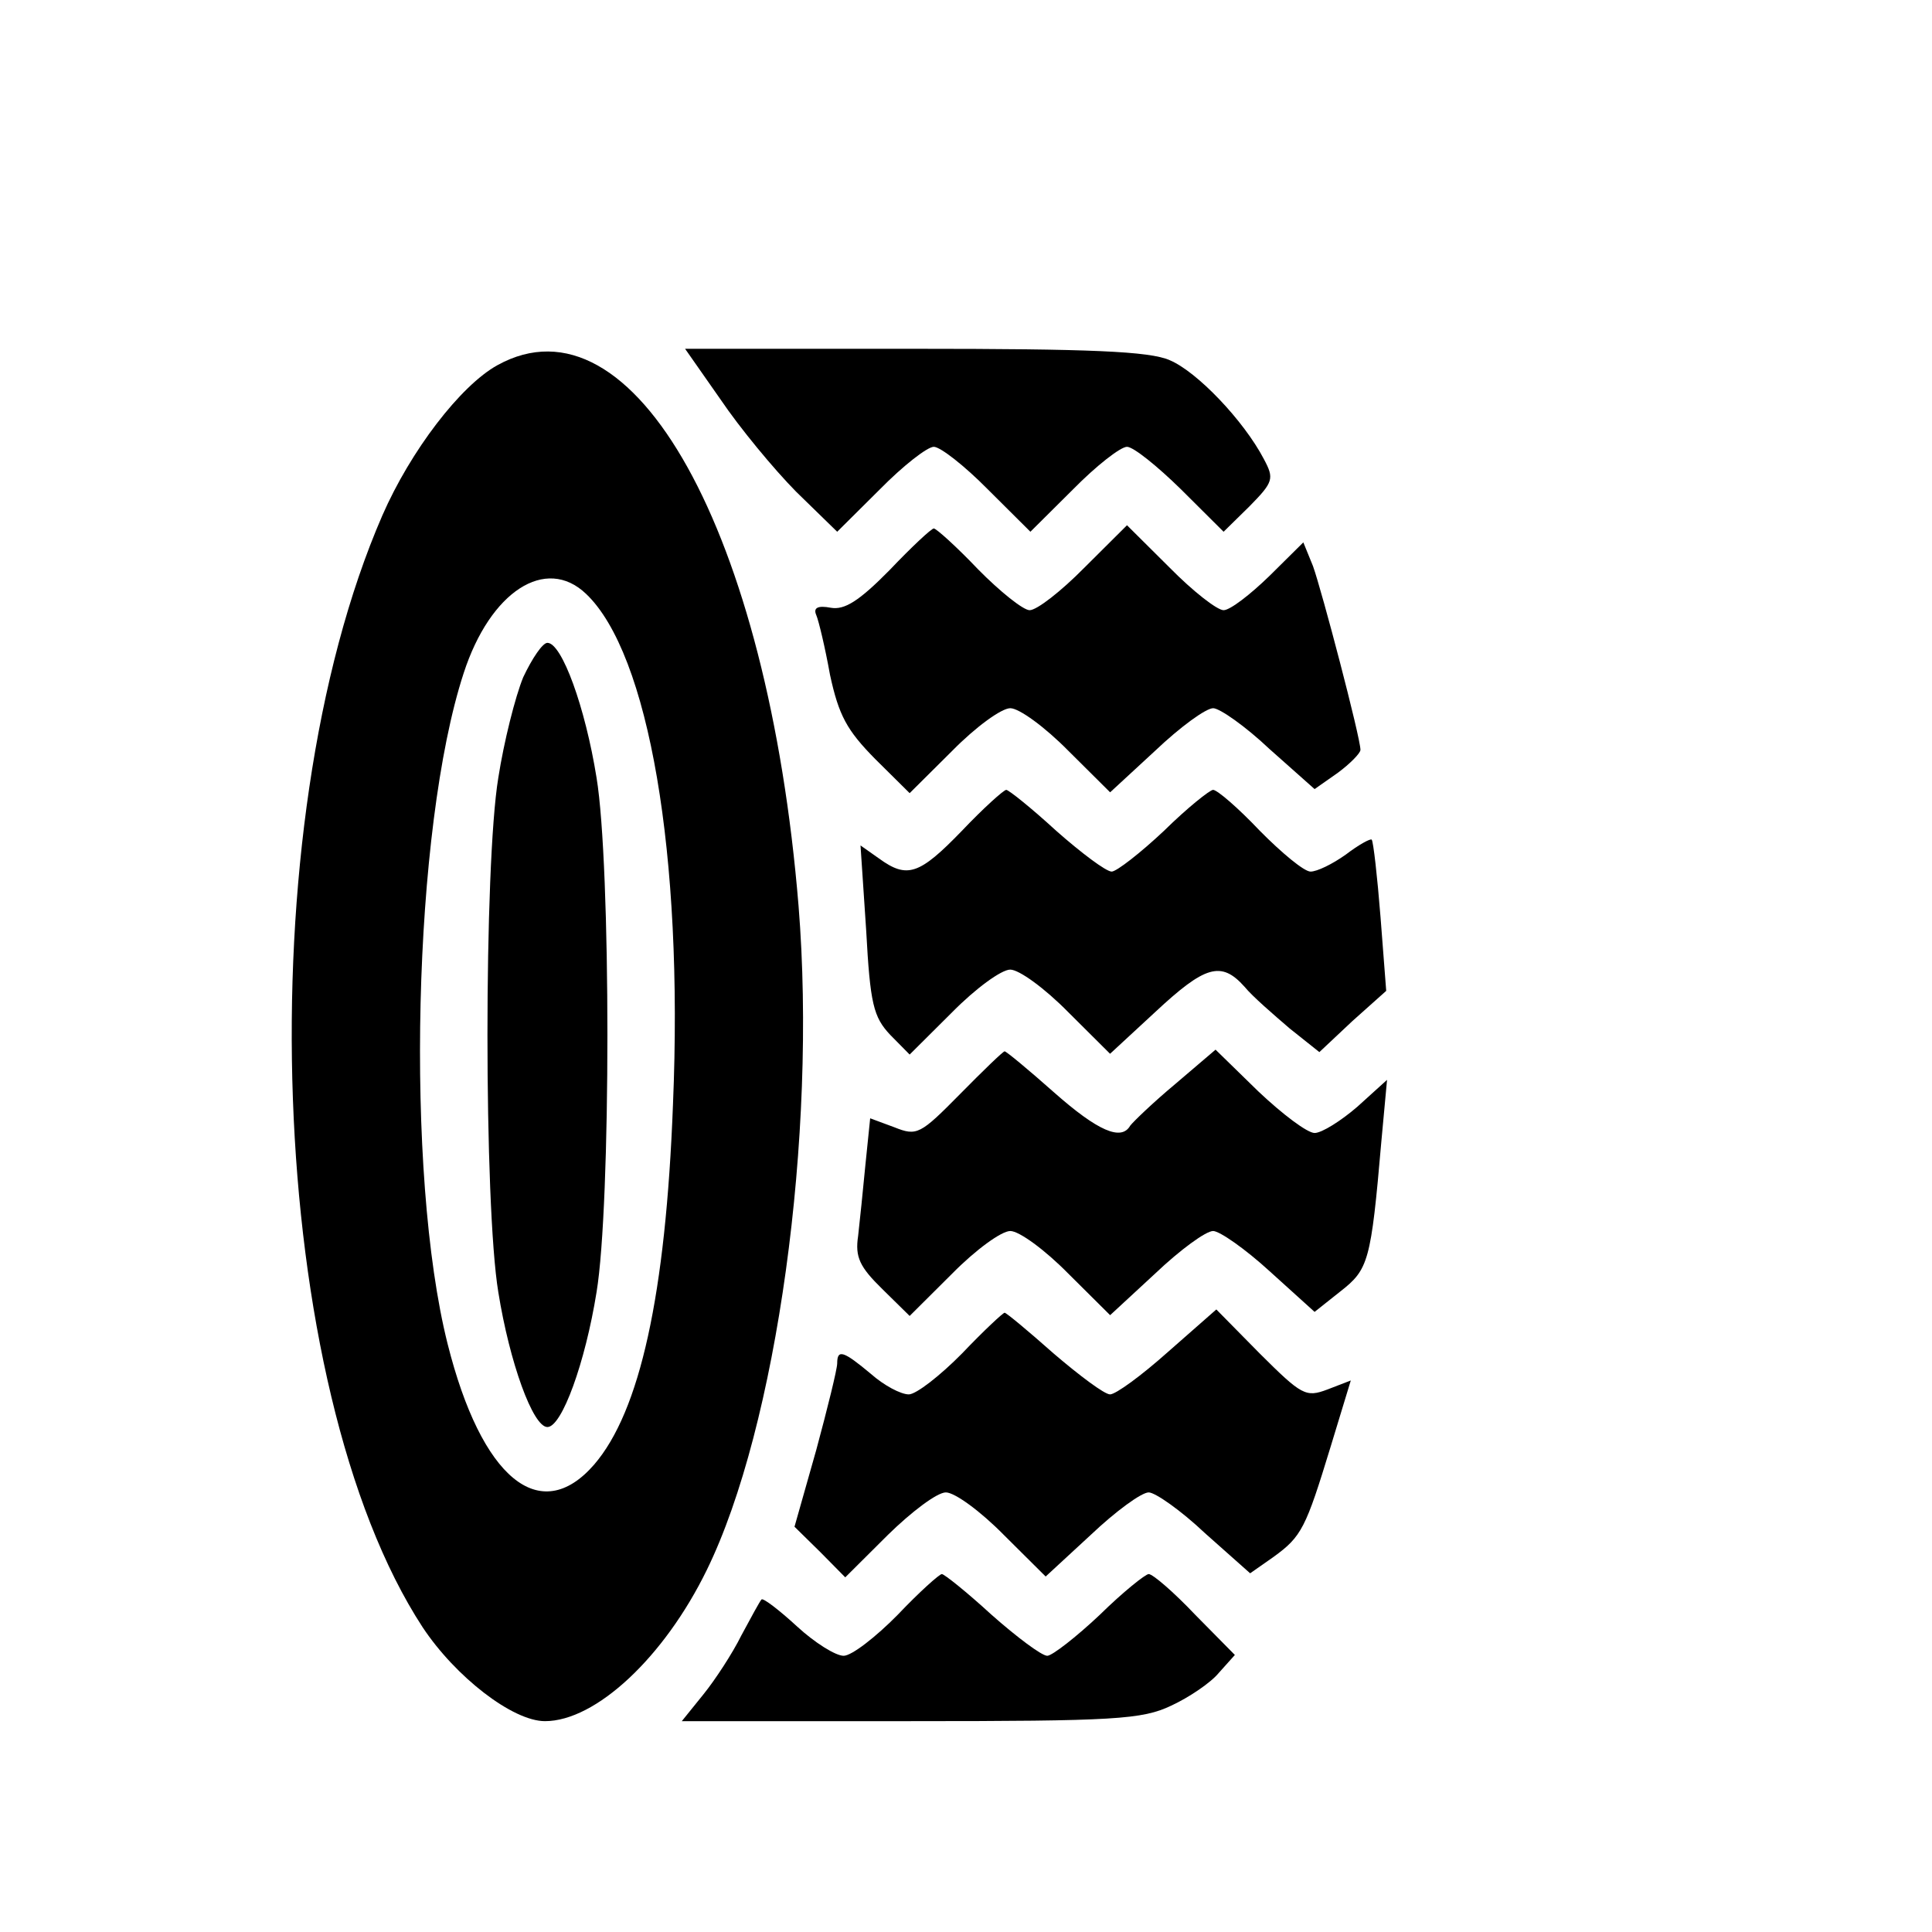 <svg width="45" height="45" viewBox="0 0 30 30" xmlns="http://www.w3.org/2000/svg">
<path d="M7.725 5.67C7.15 5.987 6.375 7.001 5.937 8.004C3.825 12.862 4.137 21.55 6.562 25.267C7.075 26.041 7.962 26.726 8.462 26.726C9.25 26.726 10.312 25.736 10.975 24.379C12.062 22.159 12.688 17.631 12.4 14.067C11.925 8.27 9.837 4.503 7.725 5.67ZM9.1 9.221C10.075 10.147 10.613 13.268 10.45 17.149C10.338 20.104 9.937 21.918 9.225 22.743C8.387 23.707 7.475 22.958 6.95 20.866C6.287 18.227 6.412 12.862 7.2 10.452C7.612 9.183 8.475 8.625 9.1 9.221Z"/>
<path d="M8.125 10.515C8 10.819 7.825 11.517 7.738 12.075C7.513 13.432 7.513 18.709 7.738 20.066C7.913 21.157 8.275 22.159 8.5 22.159C8.725 22.159 9.088 21.157 9.263 20.066C9.488 18.709 9.488 13.432 9.263 12.075C9.088 10.984 8.725 9.982 8.5 9.982C8.425 9.982 8.263 10.223 8.125 10.515Z"/>
<path d="M11.188 6.202C11.488 6.646 12.013 7.281 12.363 7.636L13 8.257L13.663 7.598C14.025 7.23 14.4 6.938 14.5 6.938C14.6 6.938 14.975 7.23 15.338 7.598L16 8.257L16.663 7.598C17.025 7.23 17.4 6.938 17.5 6.938C17.6 6.938 17.975 7.242 18.338 7.598L19 8.257L19.4 7.864C19.775 7.483 19.788 7.433 19.625 7.128C19.313 6.532 18.588 5.771 18.163 5.593C17.85 5.454 16.925 5.416 14.2 5.416H10.638L11.188 6.202Z"/>
<path d="M13.813 8.853C13.338 9.335 13.113 9.475 12.9 9.437C12.7 9.399 12.625 9.437 12.675 9.551C12.713 9.64 12.813 10.058 12.888 10.477C13.025 11.111 13.15 11.339 13.588 11.784L14.125 12.316L14.788 11.657C15.15 11.289 15.55 10.997 15.688 10.997C15.825 10.997 16.225 11.289 16.588 11.657L17.238 12.303L17.938 11.657C18.325 11.289 18.725 10.997 18.838 10.997C18.938 10.997 19.338 11.276 19.713 11.631L20.413 12.253L20.775 11.999C20.963 11.86 21.125 11.695 21.125 11.644C21.125 11.454 20.525 9.171 20.388 8.79L20.238 8.422L19.713 8.942C19.413 9.234 19.1 9.475 19 9.475C18.9 9.475 18.525 9.183 18.163 8.815L17.5 8.156L16.838 8.815C16.475 9.183 16.1 9.475 15.988 9.475C15.888 9.475 15.525 9.183 15.188 8.841C14.85 8.486 14.538 8.206 14.5 8.206C14.463 8.206 14.15 8.498 13.813 8.853Z" />
<path d="M14.937 12.9C14.275 13.585 14.087 13.648 13.65 13.331L13.362 13.128L13.45 14.447C13.512 15.589 13.562 15.792 13.825 16.071L14.125 16.375L14.787 15.716C15.15 15.348 15.55 15.056 15.687 15.056C15.825 15.056 16.225 15.348 16.587 15.716L17.237 16.363L17.937 15.716C18.712 14.993 18.962 14.916 19.325 15.322C19.45 15.475 19.775 15.754 20.025 15.969L20.487 16.337L21 15.855L21.525 15.386L21.437 14.244C21.387 13.61 21.325 13.065 21.3 13.039C21.287 13.014 21.1 13.115 20.9 13.268C20.687 13.42 20.45 13.534 20.35 13.534C20.25 13.534 19.9 13.242 19.562 12.9C19.225 12.544 18.9 12.265 18.837 12.265C18.787 12.265 18.437 12.544 18.075 12.9C17.712 13.242 17.337 13.534 17.262 13.534C17.175 13.534 16.787 13.242 16.4 12.9C16.012 12.544 15.662 12.265 15.625 12.265C15.587 12.265 15.275 12.544 14.937 12.9Z" />
<path d="M14.912 16.984C14.287 17.618 14.238 17.644 13.887 17.504L13.512 17.365L13.438 18.088C13.4 18.481 13.35 18.976 13.325 19.191C13.275 19.521 13.35 19.673 13.7 20.016L14.125 20.434L14.787 19.775C15.15 19.407 15.55 19.115 15.688 19.115C15.825 19.115 16.225 19.407 16.587 19.775L17.238 20.422L17.938 19.775C18.325 19.407 18.725 19.115 18.837 19.115C18.938 19.115 19.337 19.394 19.712 19.737L20.413 20.371L20.812 20.054C21.25 19.711 21.288 19.597 21.45 17.72L21.538 16.768L21.075 17.187C20.825 17.403 20.525 17.593 20.413 17.593C20.3 17.593 19.913 17.301 19.538 16.946L18.875 16.299L18.25 16.832C17.9 17.124 17.6 17.415 17.55 17.479C17.413 17.72 17.05 17.567 16.363 16.959C15.963 16.604 15.625 16.325 15.6 16.325C15.575 16.325 15.262 16.629 14.912 16.984Z" />
<path d="M14.937 21.018C14.6 21.36 14.225 21.652 14.112 21.652C13.987 21.652 13.725 21.512 13.525 21.335C13.1 20.98 13 20.942 13 21.17C13 21.259 12.85 21.867 12.675 22.514L12.337 23.707L12.737 24.1L13.125 24.493L13.787 23.834C14.15 23.478 14.55 23.174 14.687 23.174C14.825 23.174 15.225 23.466 15.587 23.834L16.237 24.48L16.937 23.834C17.325 23.466 17.725 23.174 17.837 23.174C17.937 23.174 18.337 23.453 18.712 23.808L19.412 24.43L19.775 24.176C20.212 23.859 20.275 23.732 20.662 22.464L20.975 21.436L20.612 21.576C20.275 21.703 20.212 21.665 19.562 21.018L18.887 20.333L18.137 20.992C17.725 21.36 17.325 21.652 17.237 21.652C17.15 21.652 16.762 21.36 16.362 21.018C15.962 20.663 15.625 20.384 15.6 20.384C15.575 20.384 15.275 20.663 14.937 21.018Z" />
<path d="M13.937 25.077C13.6 25.419 13.225 25.711 13.1 25.711C12.975 25.711 12.65 25.508 12.375 25.254C12.1 25.001 11.85 24.81 11.825 24.836C11.8 24.861 11.662 25.115 11.512 25.394C11.375 25.673 11.1 26.091 10.925 26.307L10.587 26.726H14.137C17.312 26.726 17.737 26.7 18.187 26.485C18.462 26.358 18.8 26.13 18.925 25.977L19.175 25.698L18.562 25.077C18.225 24.721 17.9 24.442 17.837 24.442C17.787 24.442 17.437 24.721 17.075 25.077C16.712 25.419 16.337 25.711 16.262 25.711C16.175 25.711 15.787 25.419 15.4 25.077C15.012 24.721 14.662 24.442 14.625 24.442C14.587 24.442 14.275 24.721 13.937 25.077Z" />
</svg>

